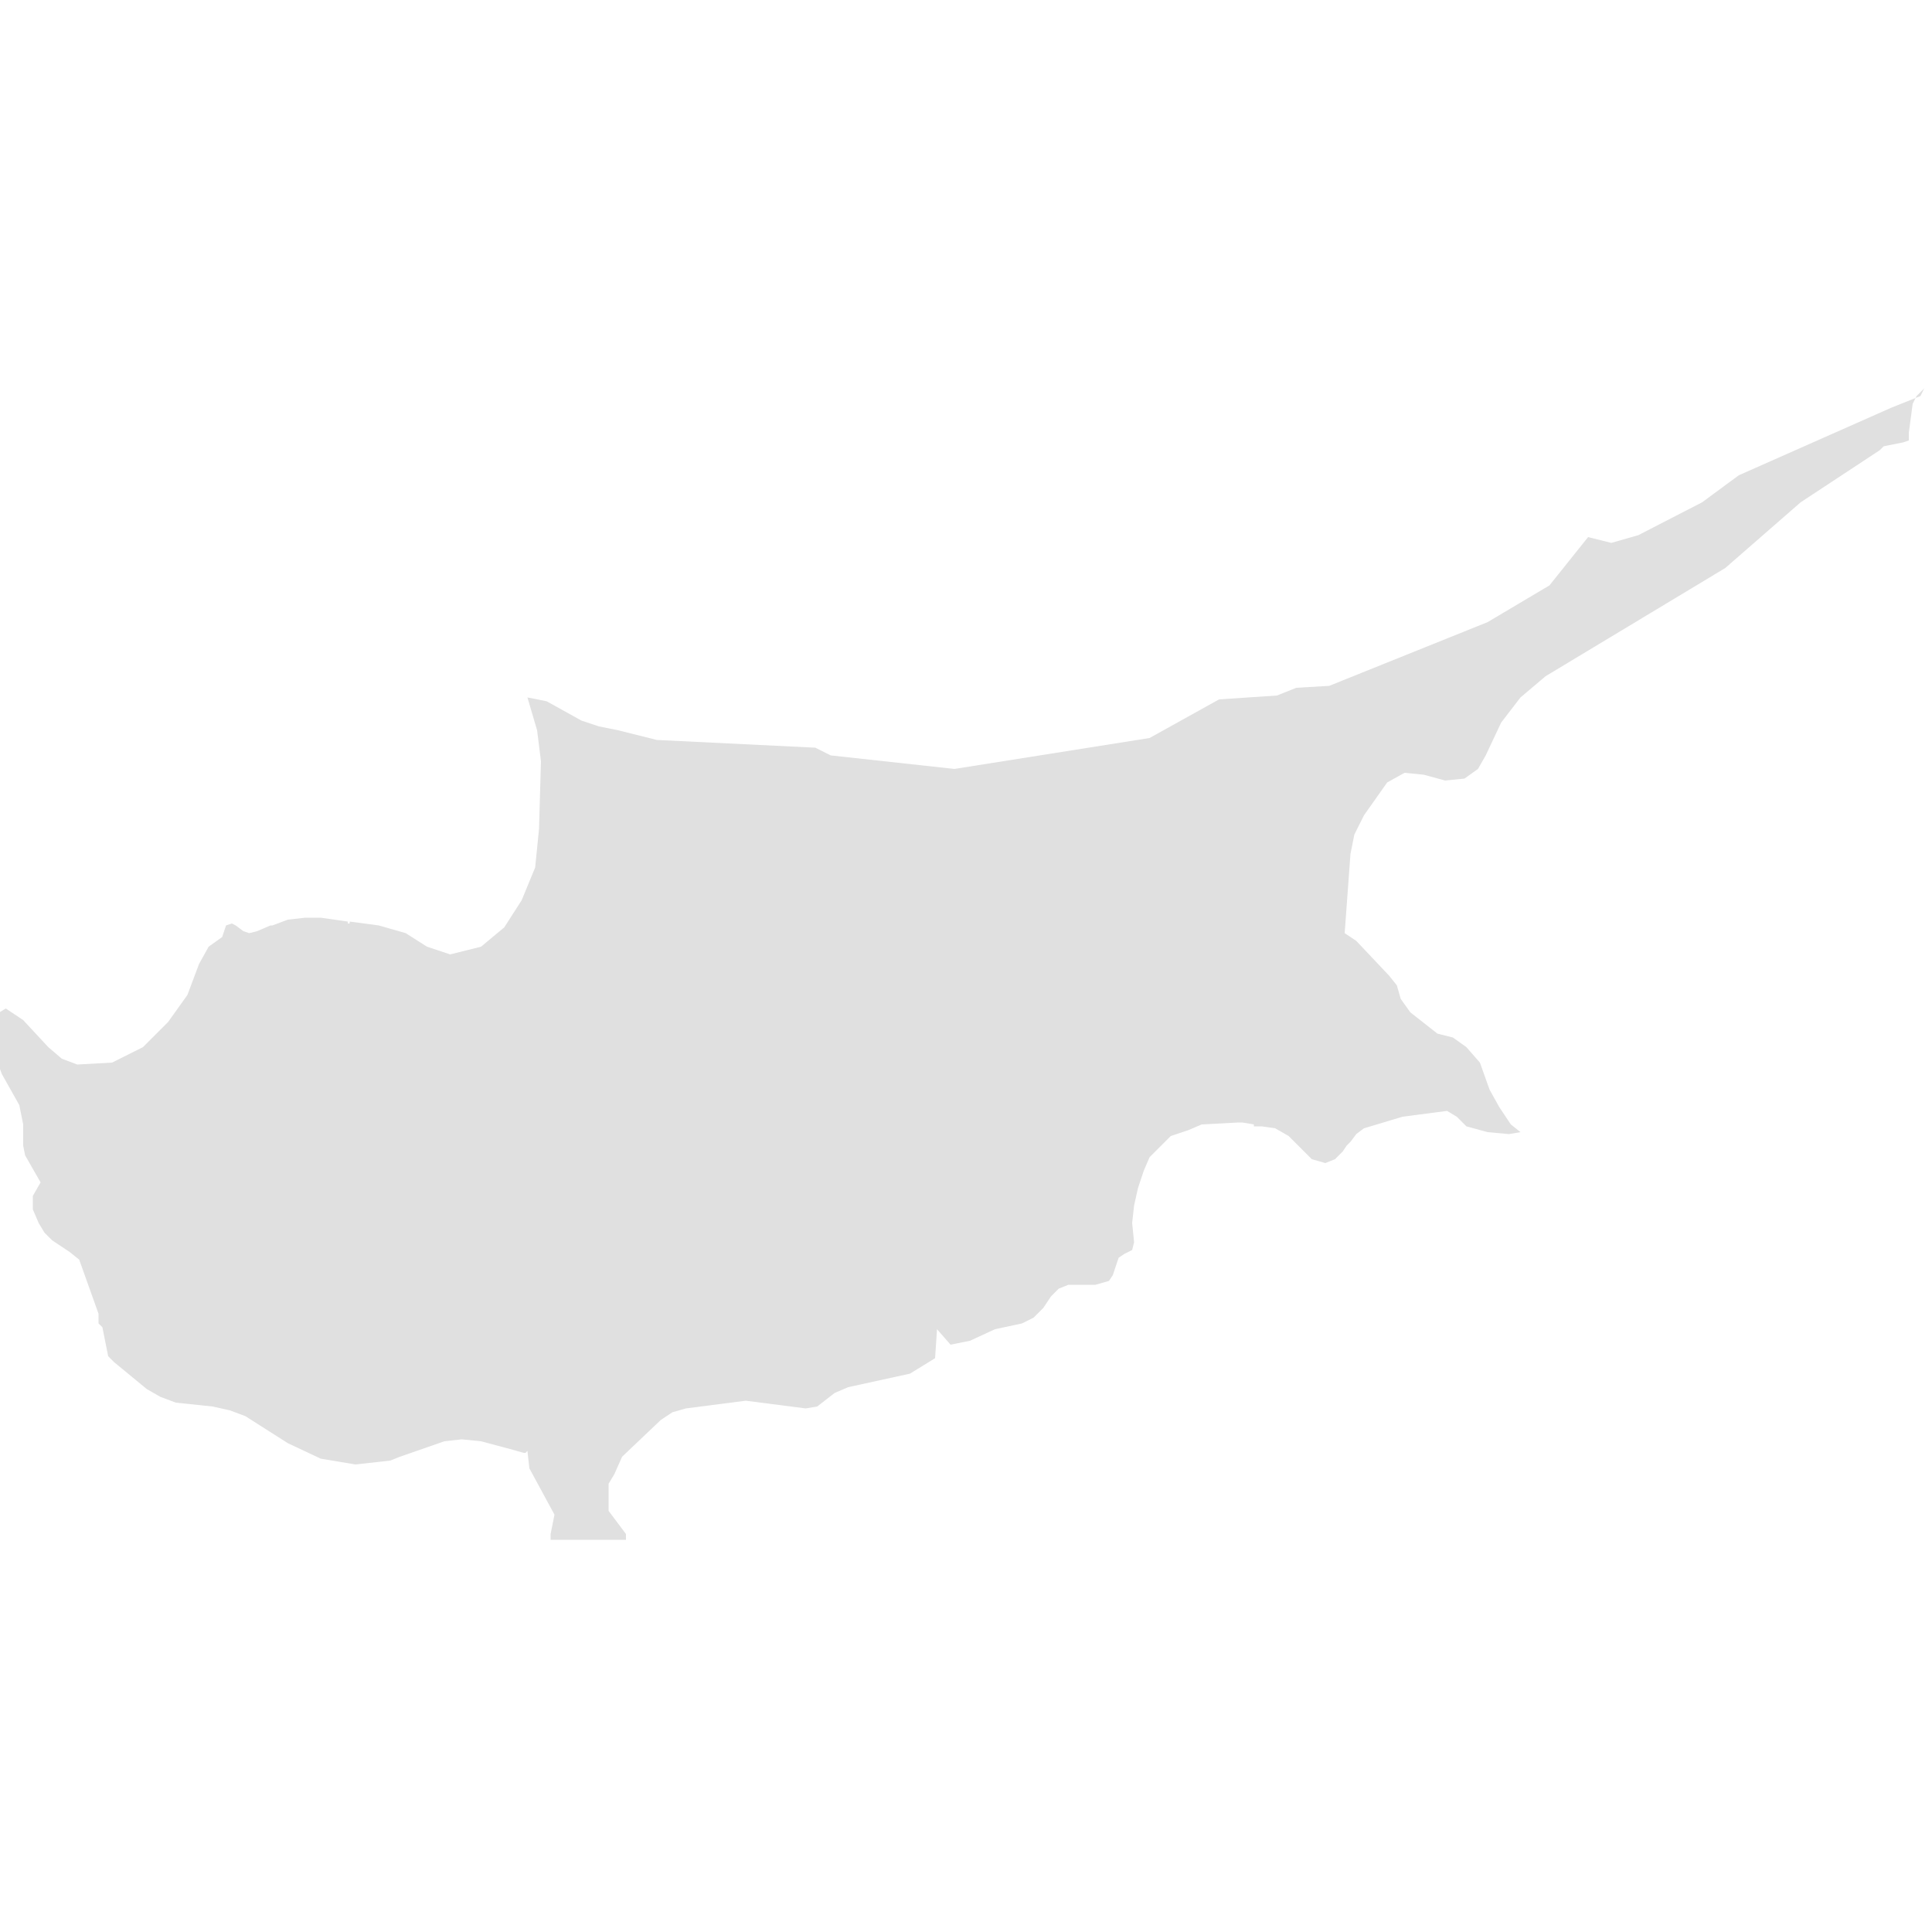 <svg xmlns="http://www.w3.org/2000/svg" xmlns:xlink="http://www.w3.org/1999/xlink" version="1.1" x="0px" y="0px" viewBox="-345 257 100 100" fill="#e0e0e0" style="enable-background:new -345 257 100 100;" xml:space="preserve"><path d="M-245.6,277.5l-1.5,0.6l-7.9,3.5l-1.9,1.4l-3.3,1.7l-1.4,0.4l-1.2-0.3l-2,2.5l-3.2,1.9l-8.2,3.3l-1.7,0.1l-1,0.4l-3,0.2  l-3.6,2l-10.1,1.6l-6.4-0.7l-0.8-0.4l-8.2-0.4l-2-0.5l-1-0.2l-0.9-0.3l-1.8-1l-1-0.2l0.5,1.7l0.2,1.6l-0.1,3.5l-0.2,2l-0.7,1.7  l-0.9,1.4l-1.2,1l-1.6,0.4l-1.2-0.4l-1.1-0.7l-1.4-0.4l-1.5-0.2l0,0.1h-0.1l0-0.1l-1.4-0.2l-0.8,0l0,0l-0.9,0.1l-0.8,0.3l-0.1,0  l-0.7,0.3l-0.4,0.1l-0.3-0.1l-0.4-0.3l-0.2-0.1l-0.3,0.1l-0.1,0.3l-0.1,0.3l-0.7,0.5l-0.5,0.9l-0.6,1.6l-1,1.4l-1.3,1.3l-1.6,0.8  l-1.8,0.1l-0.8-0.3l-0.7-0.6l-1.3-1.4l-0.9-0.6l-0.5,0.3l-0.2,1l0.2,1.3l0.3,0.8l0.9,1.6l0.2,1v1.1l0.1,0.5l0.8,1.4l-0.4,0.7v0.7  l0.3,0.7l0.3,0.5l0.4,0.4l0.9,0.6l0.5,0.4l1,2.8v0.5l0.2,0.2l0.3,1.5l0.3,0.3l1.7,1.4l0.7,0.4l0.8,0.3l1.9,0.2l0.9,0.2l0.8,0.3  l2.2,1.4l1.7,0.8l1.8,0.3l1.8-0.2l0.5-0.2l0,0l2.3-0.8l0.9-0.1l1,0.1l1.5,0.4l0,0l0.7,0.2l0.1,0l0,0l0,0l0,0l0,0l0.1-0.1l0.1,0.9  l1.3,2.4l-0.2,1v0.3h3.9v-0.3l-0.9-1.2v-1.4l0.3-0.5h0l0.4-0.9l2-1.9l0.6-0.4l0.7-0.2l3.1-0.4l3.1,0.4l0.6-0.1l0.9-0.7l0.7-0.3  l3.2-0.7l1.3-0.8l0.1-1.5l0.7,0.8l1-0.2l1.3-0.6l1.4-0.3l0.6-0.3l0.5-0.5l0.4-0.6l0.4-0.4l0.5-0.2h1.4l0.7-0.2l0.2-0.3l0.3-0.9  l0.3-0.2l0.4-0.2l0.1-0.4l-0.1-1l0.1-0.9l0.2-0.9l0.3-0.9l0.3-0.7l1.1-1.1l0.9-0.3l0,0l0.7-0.3l1.9-0.1l0.2,0l0,0h0l0.6,0.1v0v0v0.1  h0.1v0h0.2l0.1,0l0.7,0.1l0.7,0.4l1.2,1.2l0.7,0.2l0.5-0.2l0.4-0.4l0.2-0.3l-0.1,0l0,0l0.1,0l0.2-0.2l0.3-0.4l0.4-0.3l2-0.6l2.3-0.3  l0.5,0.3l0.5,0.5l1.1,0.3l1.1,0.1l0.6-0.1l-0.5-0.4l-0.6-0.9l-0.5-0.9l-0.5-1.4l-0.7-0.8l-0.7-0.5l-0.8-0.2l0,0l-1.4-1.1l-0.5-0.7  l-0.2-0.7l-0.4-0.5l-1.7-1.8l-0.6-0.4l0.3-4.1l0.2-1l0.5-1l1.2-1.7l0.9-0.5l1,0.1l1.1,0.3l1-0.1l0.7-0.5l0.4-0.7l0.8-1.7l1-1.3  l1.3-1.1l9.3-5.6l3.9-3.4l4.1-2.7l0.2-0.2l1-0.2l0.3-0.1v-0.4l0.2-1.5l0.1-0.2l0.1-0.2l0.2-0.2l0.2-0.2L-245.6,277.5z"/></svg>